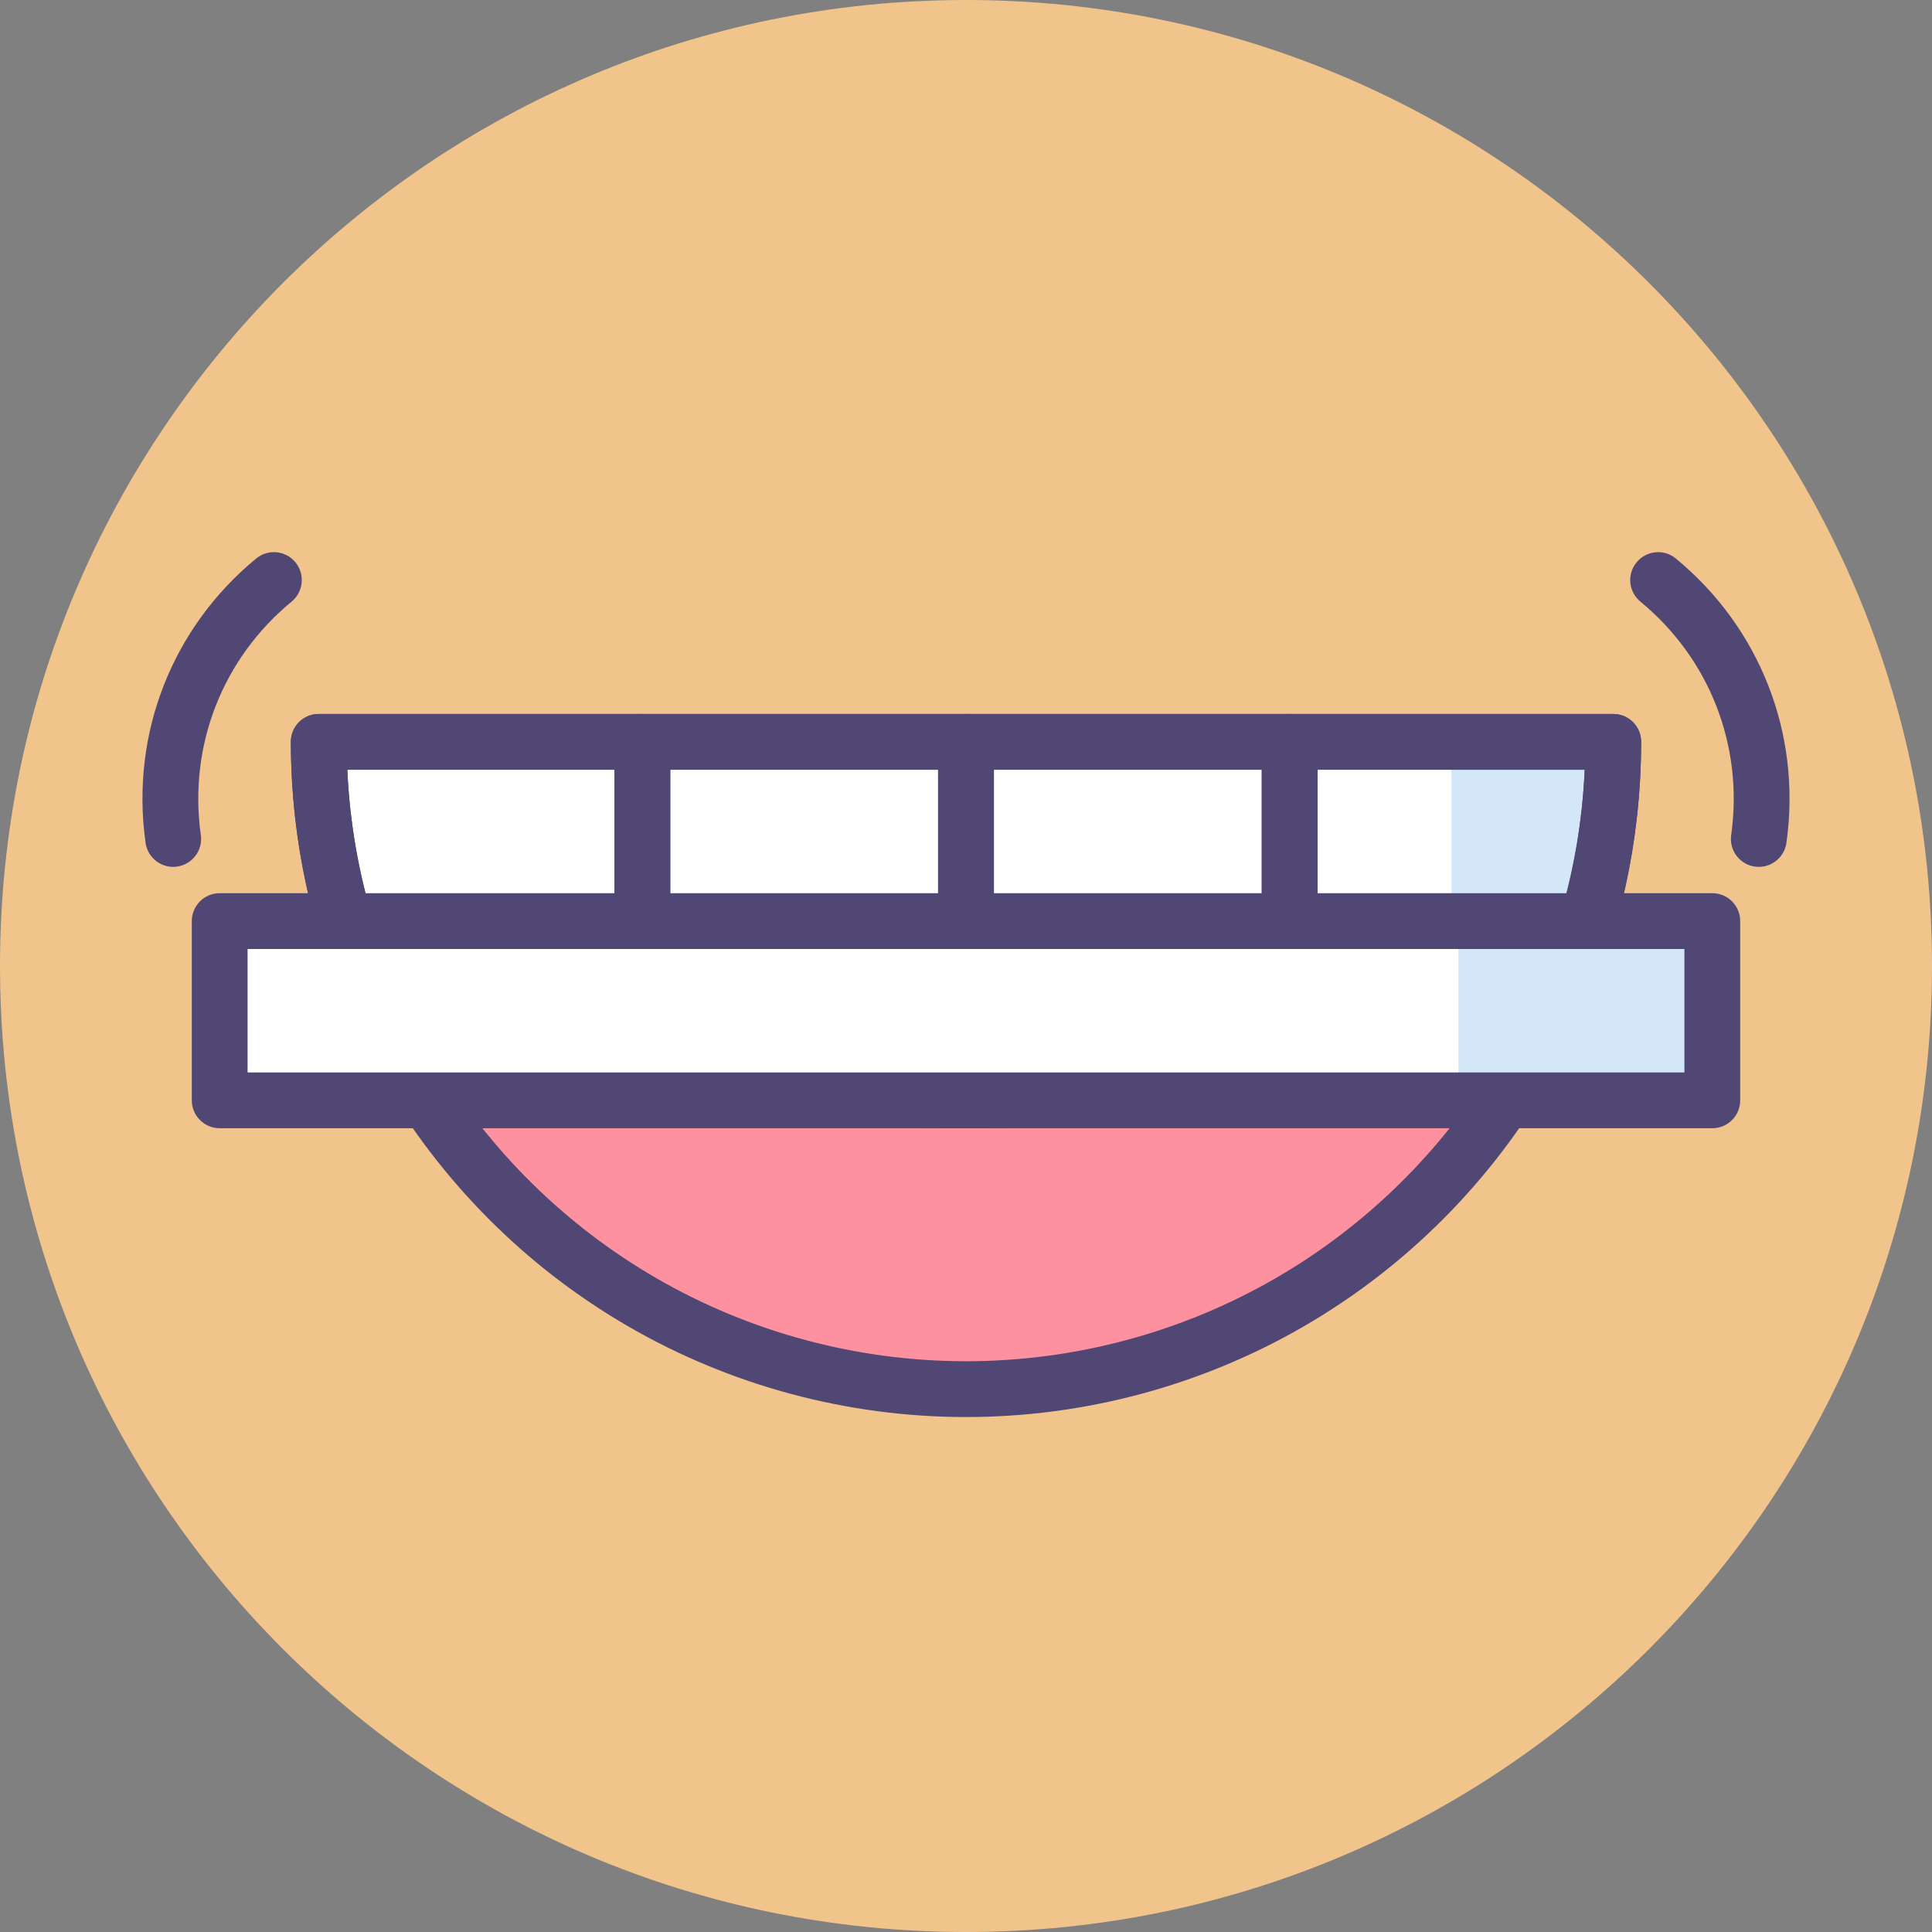 <svg height="415.492pt" viewBox="0 0 415.492 415.492" width="415.492pt" xmlns="http://www.w3.org/2000/svg"><rect x="0" y="0" width="415.492" height="415.492" fill="#808080" stroke="none"/><path d="m415.492 207.746c0 114.734-93.012 207.746-207.746 207.746s-207.746-93.012-207.746-207.746 93.012-207.746 207.746-207.746 207.746 93.012 207.746 207.746zm0 0" fill="#f1c48b"/><path d="m277.348 159.547h-208.801c0 51.512 28.004 96.461 69.598 120.531 20.48 11.852 44.238 18.668 69.602 18.668 25.363 0 49.121-6.816 69.602-18.668 41.594-24.07 69.598-69.016 69.598-120.531zm0 0" fill="#fd919f"/><path d="m277.348 159.547v71.309c19.246-3.211 38.328-7.742 57.098-13.633.004 0 .004-.004.004-.008 1.965-4.309 3.715-8.738 5.242-13.27.066-.191.129-.387.191-.578 1.445-4.352 2.676-8.801 3.691-13.332.07-.309.141-.621.211-.934.477-2.199.906-4.414 1.273-6.652.047-.262.082-.523.125-.789.332-2.07.613-4.156.852-6.258.035-.309.078-.613.109-.926.238-2.199.41-4.414.543-6.641.027-.477.051-.953.074-1.43.109-2.27.184-4.551.184-6.852 0-.004 0-.008 0-.012h-69.598zm0 0" fill="#fff"/><path d="m277.348 230.855v-71.309h-69.602v77.086c23.281 0 46.559-1.934 69.602-5.777zm0 0" fill="#fff"/><path d="m138.145 230.855c23.043 3.844 46.32 5.777 69.602 5.777v-77.086h-69.602zm0 0" fill="#fff"/><path d="m138.145 230.855v-71.309h-69.598c0 2.305.074 4.59.184 6.867.027.473.047.945.074 1.418.133 2.23.309 4.449.543 6.648.031.309.074.609.109.914.238 2.109.523 4.199.855 6.277.043.258.074.52.121.773.371 2.242.801 4.461 1.277 6.664.066.305.137.609.203.914 1.016 4.535 2.246 8.988 3.695 13.344.066.191.125.383.191.574 1.527 4.531 3.277 8.965 5.246 13.277v.004c18.77 5.891 37.852 10.422 57.098 13.633zm0 0" fill="#fff"/><path d="m312.145 159.547v63.992c7.469-1.898 14.895-3.992 22.273-6.309.09-.199.188-.395.277-.594.785-1.746 1.535-3.512 2.25-5.293.117-.293.246-.578.359-.871.844-2.152 1.645-4.328 2.387-6.527.062-.191.125-.387.191-.582.719-2.168 1.387-4.359 2-6.574.008-.039.02-.078.027-.117.586-2.113 1.117-4.246 1.605-6.398.164-.727.309-1.457.461-2.188.324-1.543.621-3.098.895-4.656.141-.824.277-1.648.406-2.477.234-1.512.438-3.039.621-4.57.105-.84.211-1.68.297-2.527.164-1.625.289-3.262.398-4.902.039-.605.094-1.211.129-1.824.012-.242.023-.48.039-.723.109-2.273.184-4.551.184-6.852 0-.004 0-.004 0-.008v-.004h-34.801zm0 0" fill="#d4e7f8"/><g fill="#504774"><path d="m207.746 304.746c-25.48 0-50.59-6.734-72.605-19.477-44.777-25.91-72.594-74.086-72.594-125.727 0-3.312 2.684-6 6-6h278.398c3.316 0 6 2.688 6 6 0 51.641-27.816 99.812-72.594 125.727-22.016 12.742-47.125 19.477-72.605 19.477zm-133.062-139.203c2.051 45.078 27.125 86.574 66.469 109.34 20.191 11.684 43.219 17.863 66.594 17.863s46.402-6.18 66.594-17.863c39.344-22.766 64.418-64.262 66.469-109.34zm0 0"/><path d="m37.242 186.426c-2.961 0-5.535-2.191-5.941-5.207l-.035-.277c-3.164-23.195 5.742-45.938 23.824-60.828 2.555-2.109 6.34-1.742 8.445.816 2.105 2.559 1.742 6.34-.816 8.445-14.848 12.23-22.16 30.906-19.562 49.961l.043.293c.438 3.281-1.871 6.301-5.152 6.742-.27.035-.539.055-.805.055zm0 0"/><path d="m378.25 186.426c-.266 0-.535-.02-.801-.051-3.289-.441-5.594-3.461-5.152-6.742l.039-.277c2.602-19.074-4.711-37.75-19.559-49.977-2.559-2.105-2.926-5.887-.816-8.445 2.102-2.555 5.887-2.93 8.445-.816 18.082 14.891 26.988 37.633 23.82 60.844l-.035.262c-.406 3.012-2.984 5.203-5.941 5.203zm0 0"/><path d="m277.348 236.855c-1.41 0-2.789-.496-3.879-1.422-1.348-1.141-2.121-2.812-2.121-4.578v-71.309c0-3.316 2.684-6 6-6h69.598c3.316 0 6 2.684 6 6 0 2.172-.062 4.512-.191 7.156l-.074 1.477c-.148 2.469-.332 4.73-.566 6.938l-.113.93c-.258 2.262-.559 4.461-.895 6.566l-.129.812c-.379 2.293-.828 4.629-1.332 6.953l-.211.945c-1.059 4.723-2.355 9.402-3.855 13.934l-.199.586c-1.594 4.738-3.434 9.395-5.473 13.863-.027.062-.055.125-.086.184-.289.582-.672 1.117-1.133 1.578-.684.684-1.523 1.191-2.445 1.48-18.836 5.91-38.316 10.562-57.91 13.828-.328.051-.656.078-.984.078zm6-71.312v58.168c15.789-2.91 31.465-6.738 46.719-11.414 1.445-3.344 2.762-6.789 3.938-10.27l.188-.559c1.375-4.145 2.562-8.438 3.527-12.746l.195-.871c.469-2.156.879-4.297 1.227-6.383l.121-.777c.305-1.906.582-3.926.812-5.973l.109-.883c.211-2.008.379-4.09.516-6.359l.07-1.363c.012-.191.02-.383.027-.57zm0 0"/><path d="m207.746 242.633c-3.312 0-6-2.688-6-6v-77.09c0-3.312 2.688-6 6-6h69.602c3.312 0 6 2.688 6 6v71.312c0 2.934-2.125 5.434-5.016 5.918-23.312 3.887-47.062 5.859-70.586 5.859zm6-77.09v65.047c19.211-.285 38.535-1.91 57.602-4.852v-60.195zm0 0"/><path d="m207.746 242.633c-23.523 0-47.273-1.973-70.586-5.859-2.891-.484-5.016-2.984-5.016-5.918v-71.312c0-3.312 2.688-6 6-6h69.602c3.312 0 6 2.688 6 6v77.09c0 3.316-2.688 6-6 6zm-63.602-16.891c19.066 2.941 38.391 4.566 57.602 4.848v-65.043h-57.602zm0 0"/><path d="m138.145 236.855c-.328 0-.656-.027-.984-.082-19.594-3.266-39.074-7.918-57.91-13.824-1.625-.512-2.957-1.688-3.66-3.234-2.043-4.48-3.887-9.141-5.473-13.859l-.191-.57c-1.512-4.543-2.809-9.227-3.867-13.949l-.211-.957c-.512-2.363-.961-4.703-1.332-6.953l-.129-.812c-.336-2.094-.633-4.297-.891-6.543l-.113-.941c-.238-2.227-.43-4.559-.57-6.949l-.074-1.473c-.129-2.656-.191-4.996-.191-7.164 0-3.316 2.684-6 6-6h69.598c3.316 0 6 2.684 6 6v71.309c0 1.766-.773 3.438-2.121 4.578-1.09.93-2.469 1.426-3.879 1.426zm-52.719-24.559c15.254 4.676 30.93 8.504 46.719 11.414v-58.168h-57.445c.008.191.016.383.027.578l.07 1.363c.129 2.195.301 4.336.52 6.363l.105.859c.234 2.07.512 4.09.816 6.012l.117.742c.34 2.062.754 4.211 1.219 6.379l.199.875c.969 4.328 2.16 8.625 3.535 12.762l.176.535c1.172 3.488 2.492 6.938 3.941 10.285zm0 0"/></g><path d="m47.246 198.09h321v38.543h-321zm0 0" fill="#fff"/><path d="m313.645 198.09h54.602v38.543h-54.602zm0 0" fill="#d4e7f8"/><path d="m368.246 242.633h-321c-3.312 0-6-2.688-6-6v-38.543c0-3.312 2.688-6 6-6h321c3.312 0 6 2.688 6 6v38.543c0 3.316-2.688 6-6 6zm-315-12h309v-26.543h-309zm0 0" fill="#504774"/></svg>